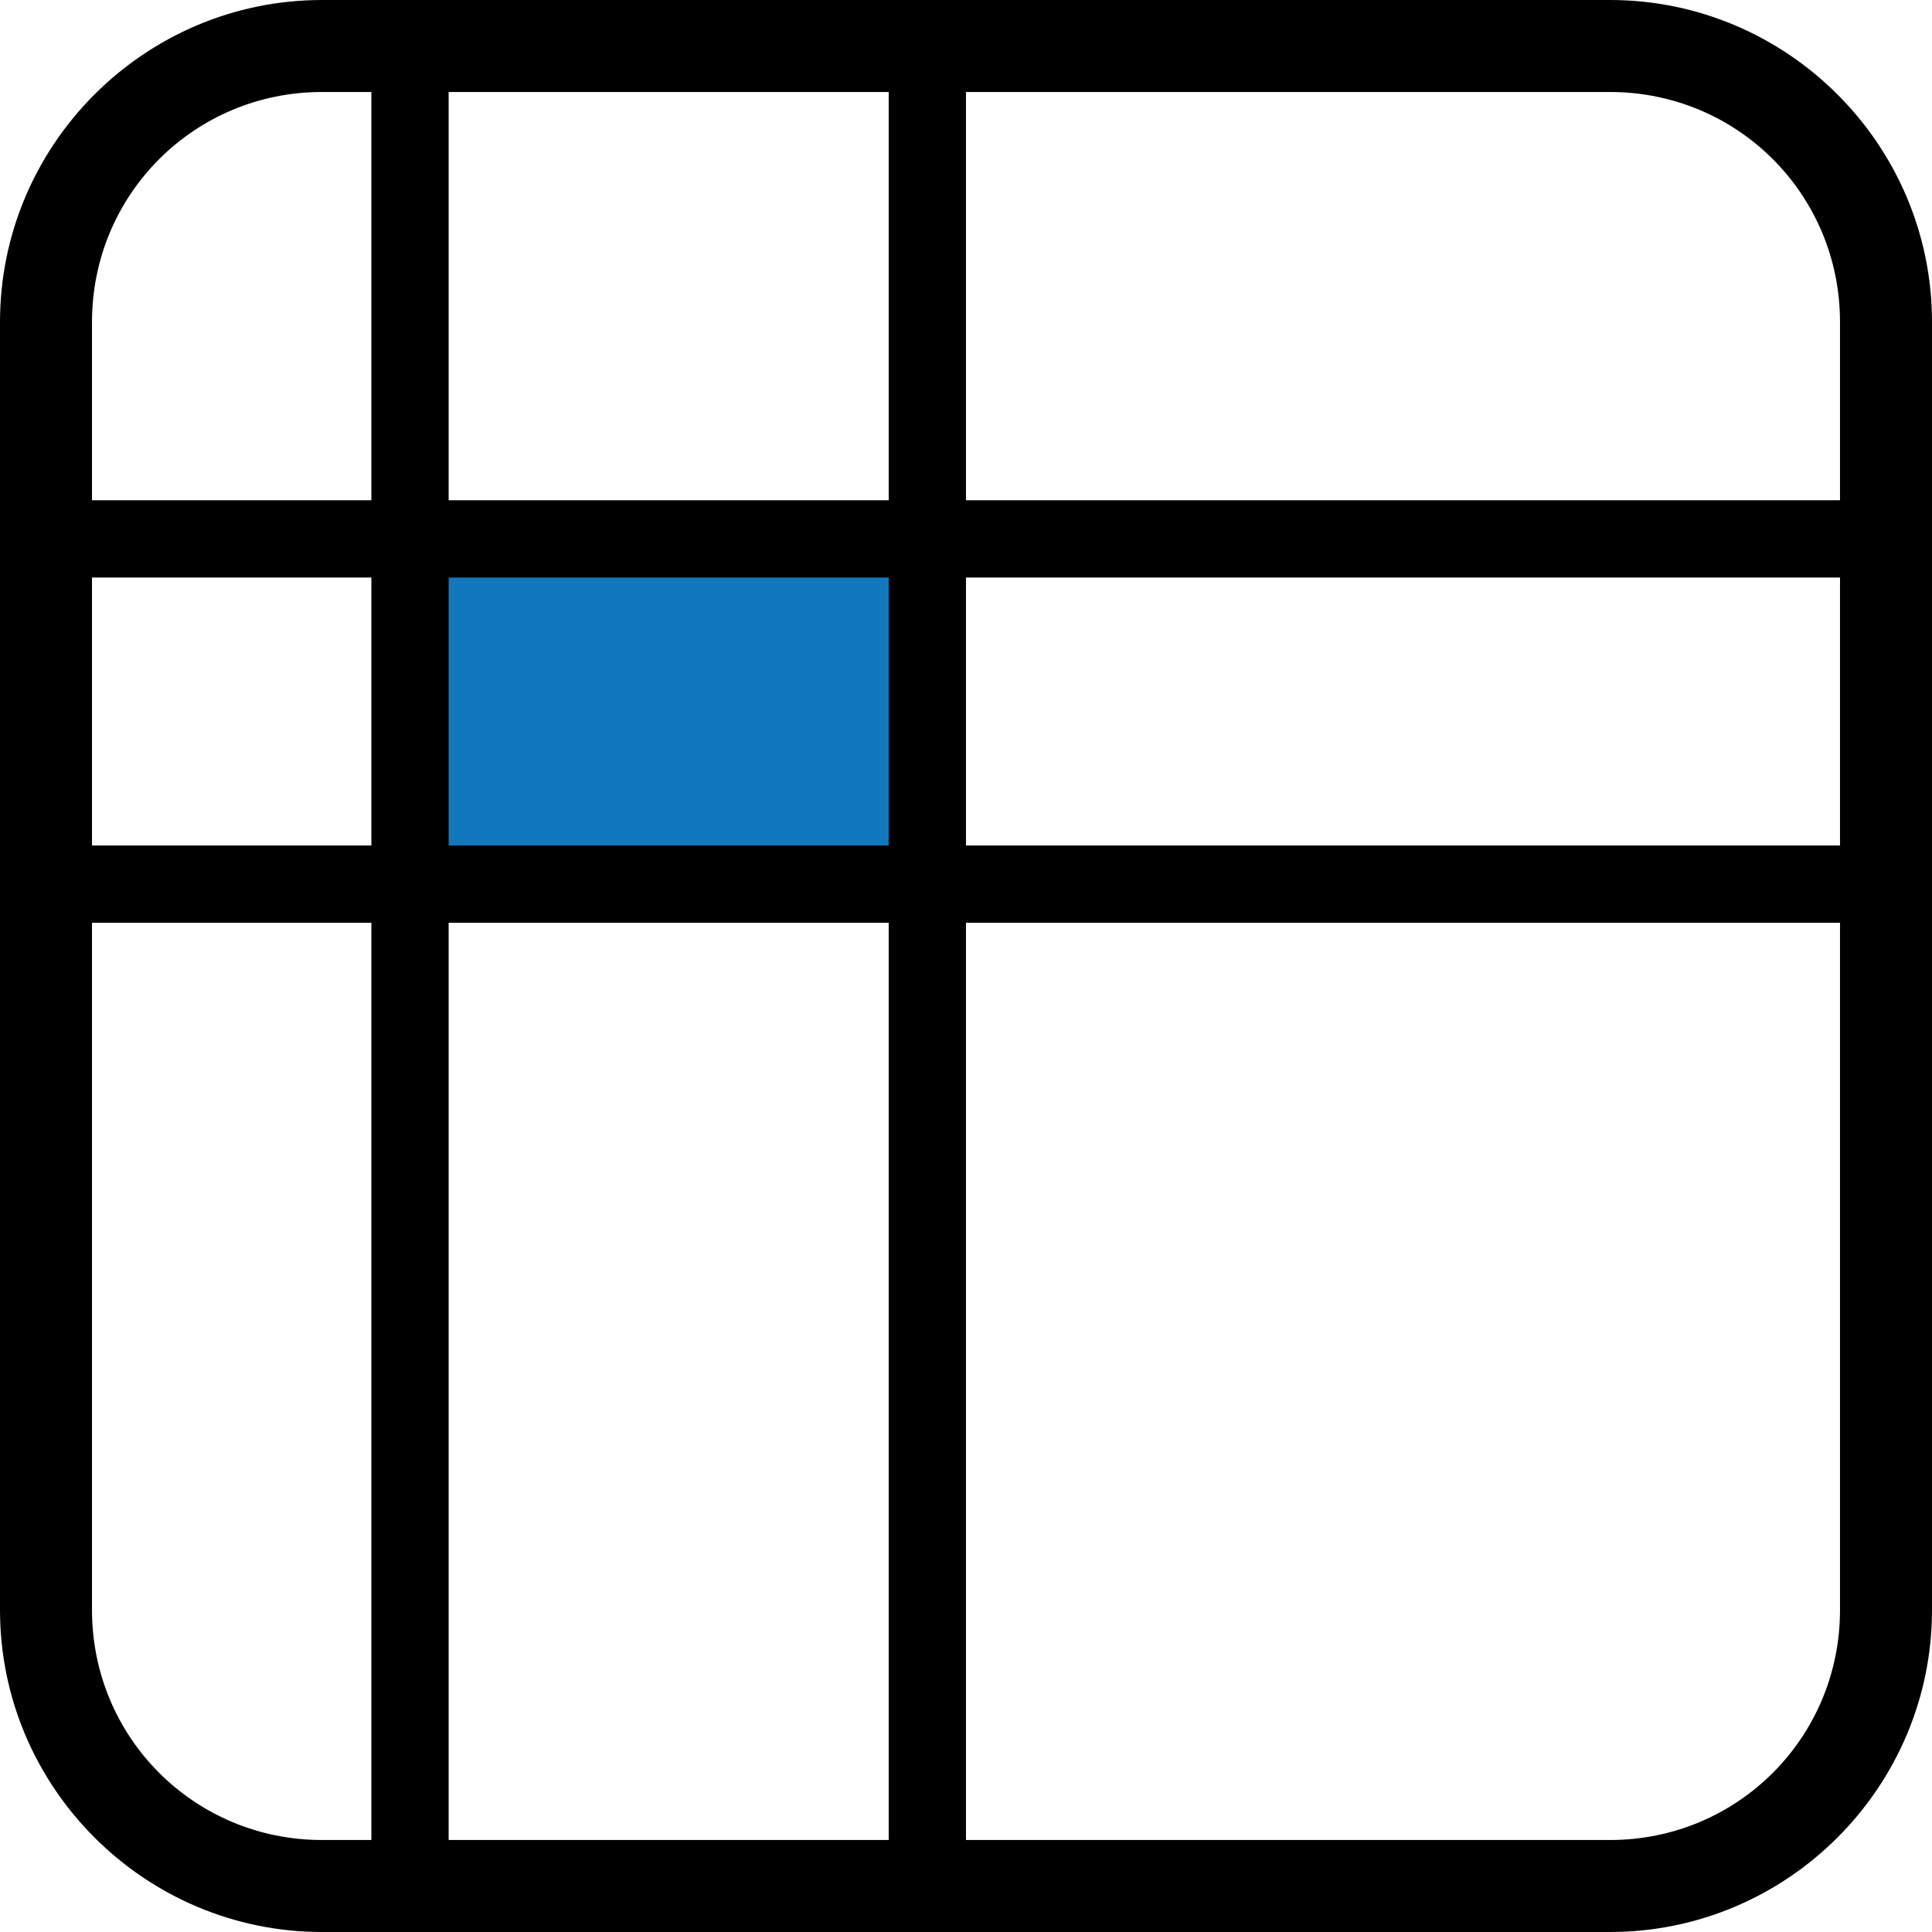 <svg xmlns="http://www.w3.org/2000/svg" xmlns:xlink="http://www.w3.org/1999/xlink" width="500" zoomAndPan="magnify" viewBox="0 0 375 375" height="500" preserveAspectRatio="xMidYMid meet" version="1.2"><defs><clipPath id="efc6a0dbc6"><path d="M 79.586 104.598 L 180 104.598 L 180 171.609 L 79.586 171.609 Z M 79.586 104.598 "/></clipPath></defs><g id="d640271c7f"><g clip-rule="nonzero" clip-path="url(#efc6a0dbc6)"><path style=" stroke:none;fill-rule:nonzero;fill:#1278be;fill-opacity:1;" d="M 79.586 104.598 L 180.102 104.598 L 180.102 171.609 L 79.586 171.609 Z M 79.586 104.598 "/></g><path style=" stroke:none;fill-rule:nonzero;fill:#000000;fill-opacity:1;" d="M 62.5 0 C 28.074 0 0 28.074 0 62.5 L 0 312.5 C 0 346.922 28.074 375 62.5 375 L 312.5 375 C 346.922 375 375 346.922 375 312.5 L 375 62.5 C 375 28.074 346.922 0 312.5 0 Z M 62.5 17.855 L 312.5 17.855 C 337.262 17.855 357.145 37.738 357.145 62.5 L 357.145 312.5 C 357.145 337.262 337.262 357.145 312.5 357.145 L 62.5 357.145 C 37.738 357.145 17.855 337.262 17.855 312.5 L 17.855 62.5 C 17.855 37.738 37.738 17.855 62.5 17.855 Z M 62.5 17.855 "/><path style="fill:none;stroke-width:20;stroke-linecap:butt;stroke-linejoin:miter;stroke:#000000;stroke-opacity:1;stroke-miterlimit:4;" d="M -0 10.001 L 483.667 10.001 " transform="matrix(0.75,0,0,0.75,0,97.097)"/><path style="fill:none;stroke-width:20;stroke-linecap:butt;stroke-linejoin:miter;stroke:#000000;stroke-opacity:1;stroke-miterlimit:4;" d="M -0.001 10.003 L 483.666 10.003 " transform="matrix(0.75,0,0,0.75,12.25,164.107)"/><path style="fill:none;stroke-width:20;stroke-linecap:butt;stroke-linejoin:miter;stroke:#000000;stroke-opacity:1;stroke-miterlimit:4;" d="M -0 9.998 L 483.666 9.998 " transform="matrix(0,0.75,-0.75,0,87.081,12.254)"/><path style="fill:none;stroke-width:20;stroke-linecap:butt;stroke-linejoin:miter;stroke:#000000;stroke-opacity:1;stroke-miterlimit:4;" d="M -0 10 L 483.666 10 " transform="matrix(0,0.75,-0.75,0,187.496,12.254)"/></g></svg>